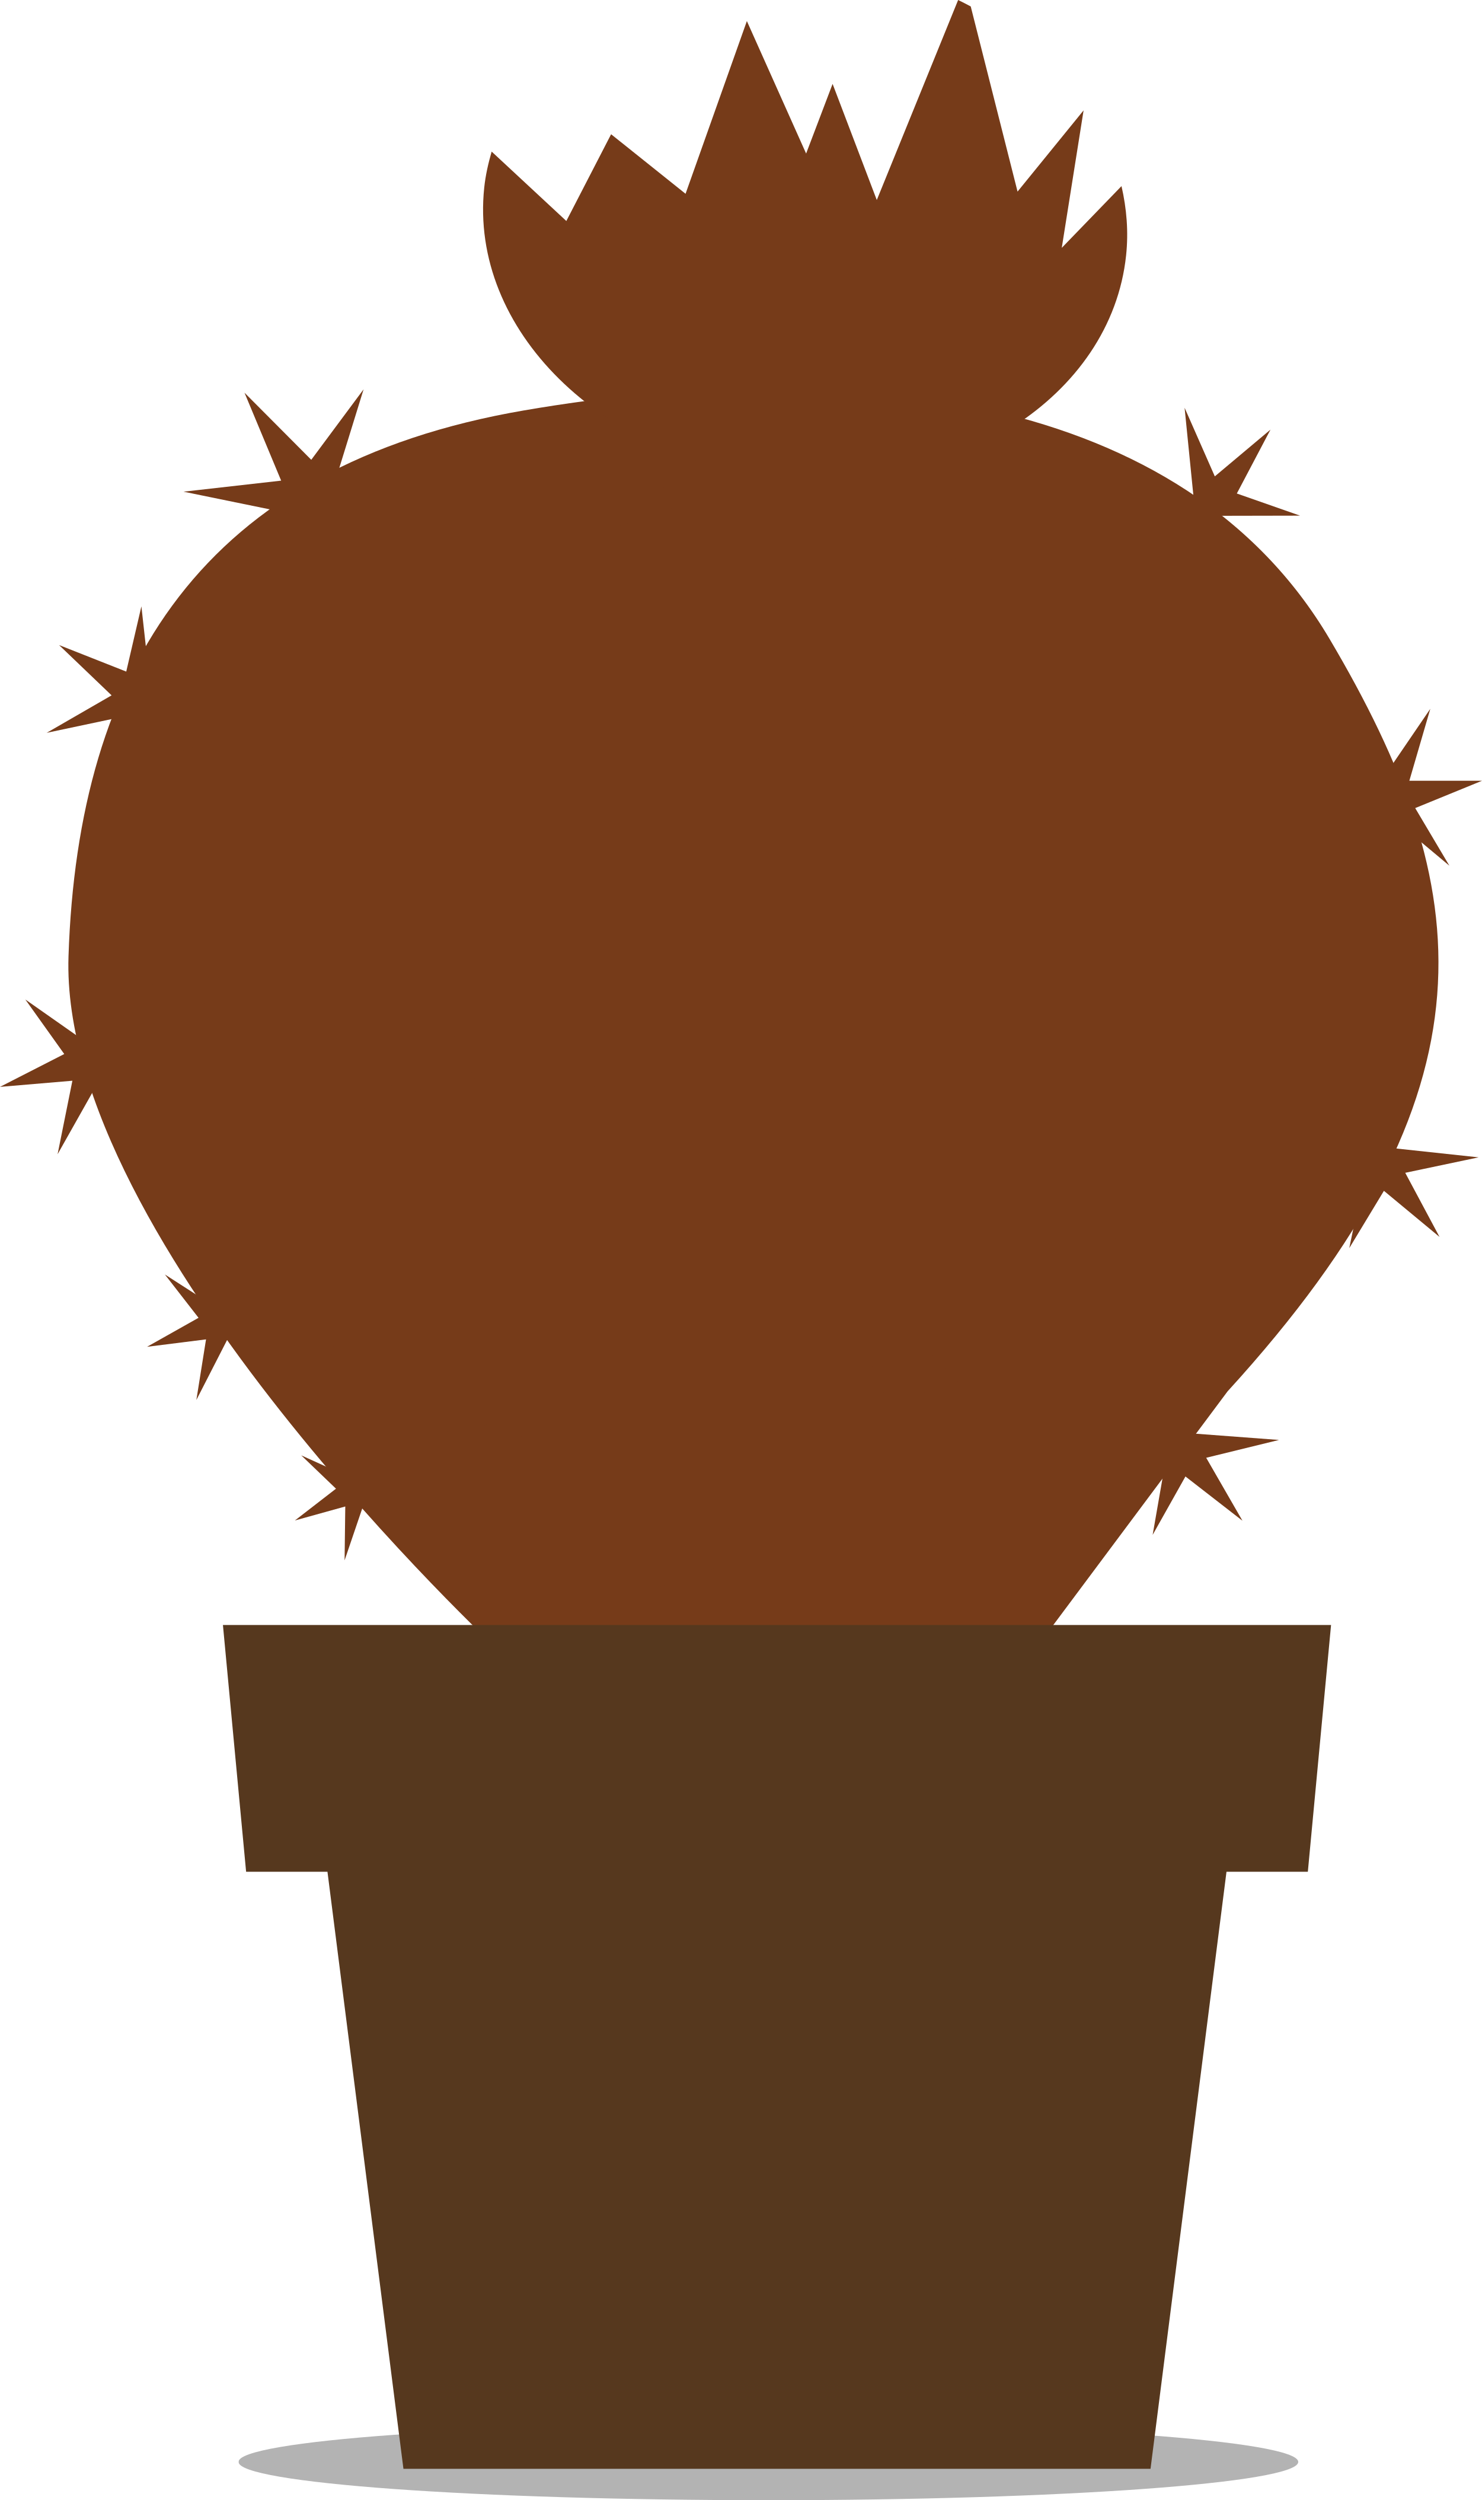 <?xml version="1.0" encoding="utf-8"?>
<!-- Generator: Adobe Illustrator 15.1.0, SVG Export Plug-In . SVG Version: 6.00 Build 0)  -->
<!DOCTYPE svg PUBLIC "-//W3C//DTD SVG 1.1//EN" "http://www.w3.org/Graphics/SVG/1.1/DTD/svg11.dtd">
<svg version="1.1" id="Layer_1" xmlns="http://www.w3.org/2000/svg" xmlns:xlink="http://www.w3.org/1999/xlink" x="0px" y="0px"
	 width="236.106px" height="398.201px" viewBox="0 0 236.106 398.201" enable-background="new 0 0 236.106 398.201"
	 xml:space="preserve">
<g>
	<defs>
		<rect id="SVGID_1_" x="38" y="386.005" width="168.832" height="12.195"/>
	</defs>
	<clipPath id="SVGID_2_">
		<use xlink:href="#SVGID_1_"  overflow="visible"/>
	</clipPath>
	<g clip-path="url(#SVGID_2_)">
		<defs>
			<rect id="SVGID_3_" x="38" y="386.005" width="168.832" height="12.195"/>
		</defs>
		<clipPath id="SVGID_4_">
			<use xlink:href="#SVGID_3_"  overflow="visible"/>
		</clipPath>
		<g opacity="0.3" clip-path="url(#SVGID_4_)">
			<g>
				<defs>
					<rect id="SVGID_5_" x="38" y="386.005" width="168.832" height="12.195"/>
				</defs>
				<clipPath id="SVGID_6_">
					<use xlink:href="#SVGID_5_"  overflow="visible"/>
				</clipPath>
				<path clip-path="url(#SVGID_6_)" fill="#010101" d="M206.832,392.103c0,3.368-37.795,6.098-84.416,6.098S38,395.471,38,392.103
					c0-3.369,37.795-6.098,84.416-6.098S206.832,388.734,206.832,392.103"/>
			</g>
		</g>
	</g>
</g>
<g>
	<path fill="#763B19" d="M79.648,263.039c0,0-70.244-65.134-68.734-110.74c1.506-45.608,21.221-78.124,72.588-86.937
		c51.373-8.812,104.924-3.177,128.325,36.41c23.409,39.588,27.716,71.677-16.256,119.827l-31.887,42.739L79.648,263.039z"/>
	<polygon fill="#763B19" points="140.396,170.683 143.987,190.808 148.297,170.683 166.982,180.744 149.737,162.671 
		140.396,162.671 122.429,176.739 	"/>
	<polygon fill="#763B19" points="75.424,170.683 79.02,190.808 83.33,170.683 102.019,180.744 84.771,162.671 75.424,162.671 
		57.459,176.739 	"/>
	<polygon fill="#763B19" points="136.434,115.563 140.437,137.977 145.242,115.563 166.052,126.769 146.839,106.64 136.434,106.64 
		116.426,122.309 	"/>
	<polygon fill="#763B19" points="72.404,115.563 76.399,137.977 81.202,115.563 102.018,126.769 82.803,106.64 72.404,106.64 
		52.389,122.309 	"/>
	<polygon fill="#763B19" points="141.523,221.53 144.173,236.368 147.353,221.53 161.136,228.949 148.412,215.62 141.523,215.62 
		128.269,225.996 	"/>
	<polygon fill="#763B19" points="186.477,194.266 188.494,205.589 190.922,194.266 201.432,199.928 191.728,189.759 
		186.477,189.759 176.363,197.675 	"/>
	<polygon fill="#763B19" points="26.97,159.267 28.998,170.586 31.422,159.267 41.93,164.923 32.225,154.755 26.97,154.755 
		16.863,162.672 	"/>
	<polygon fill="#763B19" points="32.342,118.456 33.715,126.12 35.349,118.456 42.472,122.286 35.9,115.405 32.342,115.405 
		25.494,120.76 	"/>
	<polygon fill="#763B19" points="107.47,80.798 109.49,92.121 111.919,80.798 122.429,86.456 112.726,76.29 107.47,76.29 
		97.359,84.207 	"/>
	<polygon fill="#763B19" points="152.744,88.716 154.762,100.037 157.188,88.716 167.698,94.375 157.994,84.207 152.744,84.207 
		142.633,92.122 	"/>
	<polygon fill="#763B19" points="191.674,103.802 193.363,113.246 195.385,103.802 204.154,108.523 196.06,100.037 191.674,100.037 
		183.235,106.643 	"/>
	<polygon fill="#763B19" points="153.143,244.793 154.83,254.24 156.85,244.793 165.62,249.512 157.531,241.029 153.143,241.029 
		144.705,247.635 	"/>
	<polygon fill="#763B19" points="50.367,209.871 52.055,219.318 54.079,209.871 62.848,214.593 54.754,206.11 50.367,206.11 
		41.93,212.713 	"/>
	<polygon fill="#763B19" points="220.48,189.66 229.34,197.003 223.877,186.79 235.561,184.329 221.582,182.827 217.575,186.214 
		214.959,198.789 	"/>
	<polygon fill="#763B19" points="225.463,128.702 236.106,124.352 224.53,124.352 227.871,112.889 219.953,124.503 221.055,129.639 
		230.908,137.878 	"/>
	<polygon fill="#763B19" points="20.113,106.962 9.412,102.738 17.779,110.748 7.437,116.716 21.19,113.805 23.943,109.334 
		22.527,96.57 	"/>
	<polygon fill="#763B19" points="10.234,167.872 0,173.104 11.533,172.126 9.176,183.833 16.082,171.586 14.549,166.563 
		4.037,159.188 	"/>
	<polygon fill="#763B19" points="31.629,209.883 23.426,214.501 32.824,213.32 31.283,222.974 36.535,212.727 35.111,208.67 
		26.271,202.985 	"/>
	<polygon fill="#763B19" points="53.529,237.101 46.988,242.159 55.008,239.933 54.898,248.516 58.154,238.948 56.399,235.605 
		47.994,231.791 	"/>
	<polygon fill="#763B19" points="197.047,78.6 202.408,68.425 193.539,75.87 188.725,64.942 190.127,78.93 194.273,82.153 
		207.121,82.128 	"/>
	<polygon fill="#763B19" points="188.861,235.155 197.945,242.206 192.166,232.176 203.764,229.338 189.746,228.286 
		185.841,231.804 183.635,244.456 	"/>
	<polygon fill="#763B19" points="191.445,147.829 194.091,162.671 197.269,147.829 211.051,155.248 198.33,141.917 191.445,141.917 
		178.184,152.295 	"/>
	<polygon fill="#763B19" points="158.344,59.035 155.694,44.19 152.516,59.035 138.732,51.611 151.46,64.942 158.344,64.942 
		171.599,54.564 	"/>
	<polygon fill="#763B19" points="105.191,59.035 102.543,44.19 99.366,59.035 85.584,51.611 98.308,64.942 105.191,64.942 
		118.45,54.564 	"/>
	<polygon fill="#763B19" points="49.59,73.23 38.951,62.544 44.792,76.55 29.24,78.31 47.291,82.006 52.955,78.086 57.926,62.004 	
		"/>
	<polygon fill="#763B19" points="82.404,225.225 85.053,240.069 88.236,225.225 102.018,232.642 89.288,219.315 82.404,219.315 
		69.148,229.691 	"/>
	<polygon fill="#763B19" points="116.711,248.804 119.359,263.645 122.535,248.804 136.319,256.223 123.595,242.896 
		116.711,242.896 103.455,253.273 	"/>
	<path fill="#763B19" d="M178.672,29.642l-9.516,9.833l3.477-21.898l-10.521,12.937l-7.458-29.487
		c-0.667-0.346-1.322-0.703-2.008-1.027l-12.959,31.858l-7.041-18.497l-4.217,11.095l-9.44-21.103l-9.769,27.51L97.359,21.38
		l-7.133,13.817L78.328,24.143c-0.537,1.866-0.977,3.768-1.184,5.745c-2.377,22.556,18.586,43.255,46.824,46.233
		c28.236,2.978,53.058-12.896,55.438-35.452C179.803,36.915,179.496,33.221,178.672,29.642"/>
	<polygon fill="#56381E" points="212.057,258.81 35.516,258.81 39.209,298.109 52.17,298.109 64.273,393.201 183.297,393.201 
		195.4,298.109 208.36,298.109 	"/>
</g>
</svg>
